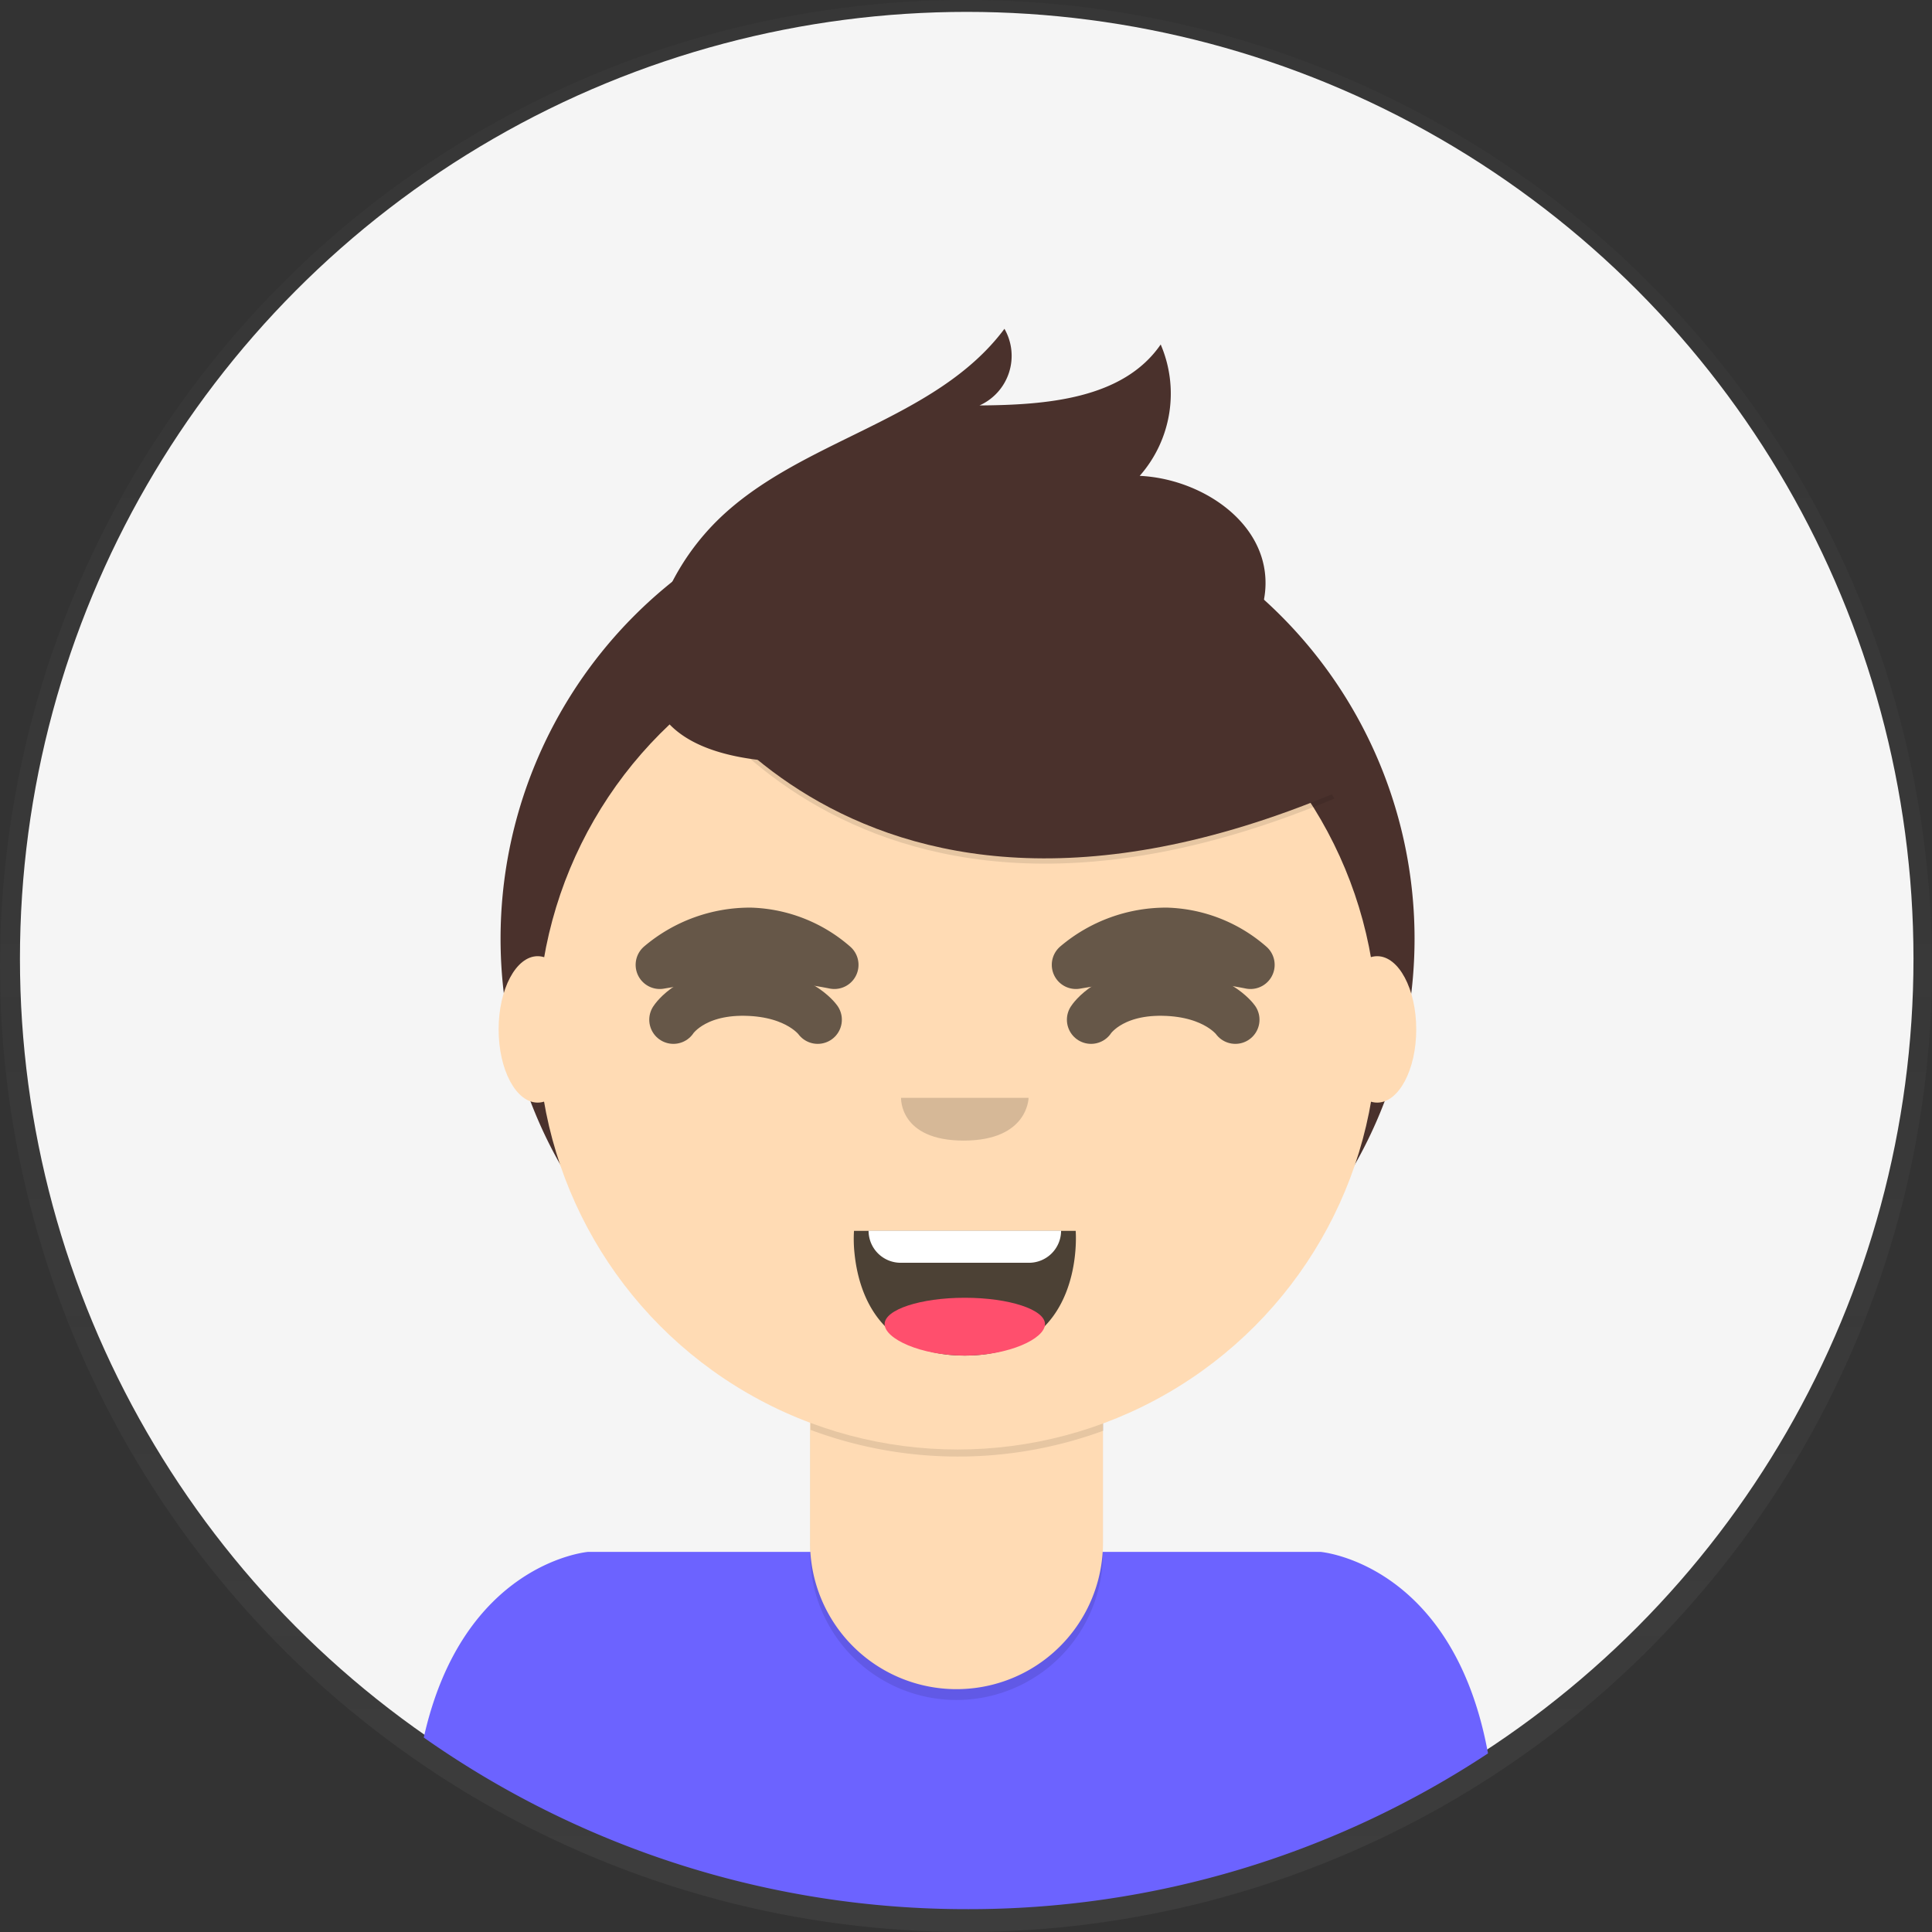 <svg xmlns="http://www.w3.org/2000/svg" xmlns:xlink="http://www.w3.org/1999/xlink" width="200" height="200" viewBox="0 0 200 200">
  <rect x="0" y="0" width="200" height="200" fill="#333333" stroke="none"/>
  <defs>
    <linearGradient id="linear-gradient" x1="0.5" y1="1" x2="0.5" gradientUnits="objectBoundingBox">
      <stop offset="0" stop-color="gray" stop-opacity="0.251"/>
      <stop offset="0.54" stop-color="gray" stop-opacity="0.122"/>
      <stop offset="1" stop-color="gray" stop-opacity="0.102"/>
    </linearGradient>
  </defs>
  <g id="Person" transform="translate(1033.759 -1837.241)">
    <g id="undraw_profile_pic_ic5t" transform="translate(-1034.018 1836.982)">
      <g id="Group_1" data-name="Group 1" transform="translate(0 0)" opacity="0.5">
        <circle id="Ellipse_1" data-name="Ellipse 1" cx="100" cy="100" r="100" transform="translate(0.259 0.259)" fill="url(#linear-gradient)"/>
      </g>
      <circle id="Ellipse_2" data-name="Ellipse 2" cx="98.009" cy="98.009" r="98.009" transform="translate(2.324 1.489)" fill="#f5f5f5"/>
      <path id="Path_1" data-name="Path 1" d="M461.055,698.824A97.539,97.539,0,0,0,514.929,682.7c-3.612-19.739-17.356-20.862-17.356-20.862H421.781s-12.97,1.064-17.021,19.221a97.558,97.558,0,0,0,56.3,17.764Z" transform="translate(-360.632 -500.93)" fill="#6c63ff"/>
      <path id="Path_13" data-name="Path 13" d="M47.308,0A47.308,47.308,0,1,1,0,47.308,47.308,47.308,0,0,1,47.308,0Z" transform="translate(52.077 50.127)" fill="#4a312c"/>
      <path id="Path_2" data-name="Path 2" d="M293.15,476.92h30.311v24.25a15.156,15.156,0,0,1-15.15,15.156h0a15.156,15.156,0,0,1-15.156-15.156V476.92Z" transform="translate(-209.034 -340.085)" opacity="0.1"/>
      <path id="Path_3" data-name="Path 3" d="M294.123,473h28.4a.961.961,0,0,1,.961.961V497.25a15.157,15.157,0,0,1-15.169,15.159h.005a15.156,15.156,0,0,1-15.156-15.156V473.961a.961.961,0,0,1,.957-.961Z" transform="translate(-209.046 -337.289)" fill="#ffdbb4"/>
      <path id="Path_4" data-name="Path 4" d="M544.34,608.756a43.625,43.625,0,0,0,30.311.083v-3.73H544.34Z" transform="translate(-460.17 -460.474)" opacity="0.1"/>
      <circle id="Ellipse_4" data-name="Ellipse 4" cx="43.448" cy="43.448" r="43.448" transform="translate(55.936 63.415)" fill="#ffdbb4"/>
      <path id="Path_5" data-name="Path 5" d="M489.49,308.525s18.312,37.168,69.964,15.583l-12.026-18.856L526.11,297.6Z" transform="translate(-421.055 -241.183)" opacity="0.1"/>
      <path id="Path_6" data-name="Path 6" d="M489.49,306.61s18.312,37.168,69.964,15.578l-12.026-18.859L526.11,295.68Z" transform="translate(-421.055 -239.813)" fill="#4a312c"/>
      <path id="Path_7" data-name="Path 7" d="M486.675,250.472a25.1,25.1,0,0,1,6.222-10.118c8.546-8.449,22.558-10.23,29.743-19.863a5.625,5.625,0,0,1-2.582,7.932c6.885-.047,14.863-.648,18.756-6.311a12.878,12.878,0,0,1-2.172,13.6c6.1.285,12.622,4.418,13.007,10.514.264,4.062-2.3,7.906-5.62,10.236s-7.376,3.4-11.349,4.274C521.081,263.3,479.1,274.016,486.675,250.472Z" transform="translate(-418.401 -186.193)" fill="#4a312c"/>
      <ellipse id="Ellipse_5" data-name="Ellipse 5" cx="4.042" cy="7.579" rx="4.042" ry="7.579" transform="translate(51.876 99.243)" fill="#ffdbb4"/>
      <path id="Path_12" data-name="Path 12" d="M4.042,0c2.23,0,4.042,3.393,4.042,7.579s-1.81,7.579-4.042,7.579S0,11.765,0,7.579,1.81,0,4.042,0Z" transform="translate(138.784 99.243)" fill="#ffdbb4"/>
    </g>
    <path id="Path_8" data-name="Path 8" d="M11.5,0c9.095,0,11.035,6.768,11.42,10.59a13.9,13.9,0,0,1,.053,2.32H.024S-1.063,0,11.5,0Z" transform="translate(-922.381 1977.57) rotate(180)" fill="#4c4135"/>
    <path id="Rectangle_2" data-name="Rectangle 2" d="M0,0H19.929a3.322,3.322,0,0,1-3.322,3.322H3.322A3.322,3.322,0,0,1,0,0Z" transform="translate(-943.845 1964.641)" fill="#fff"/>
    <path id="Path_9" data-name="Path 9" d="M-1732.85,2843.8Z" transform="translate(790.407 -869.729)" fill="none" stroke="#707070" stroke-width="1"/>
    <path id="Path_10" data-name="Path 10" d="M8.3,0c4.585,0,8.3,1.221,8.3,2.727S12.89,5.985,8.3,5.985,0,4.234,0,2.727,3.717,0,8.3,0Z" transform="translate(-942.182 1971.585)" fill="#ff4f6d"/>
    <path id="Path_11" data-name="Path 11" d="M6.716,0C13.4,0,13.2,4.424,13.2,4.424H0S.03,0,6.716,0Z" transform="translate(-927.282 1955.314) rotate(180)" fill="#d6b897"/>
    <path id="Path_15" data-name="Path 15" d="M-2514.094,2764.879a13.818,13.818,0,0,0-8.67-3.423,14.439,14.439,0,0,0-9.4,3.423,60.975,60.975,0,0,1,9.4-.89A46.8,46.8,0,0,1-2514.094,2764.879Z" transform="translate(1566.707 -827.758)" fill="#665748" stroke="#665748" stroke-linecap="round" stroke-linejoin="round" stroke-width="5"/>
    <path id="Path_16" data-name="Path 16" d="M-2514.094,2764.879a13.818,13.818,0,0,0-8.67-3.423,14.439,14.439,0,0,0-9.4,3.423,60.975,60.975,0,0,1,9.4-.89A46.8,46.8,0,0,1-2514.094,2764.879Z" transform="translate(1609.786 -827.758)" fill="#665748" stroke="#665748" stroke-linecap="round" stroke-linejoin="round" stroke-width="5"/>
    <path id="Path_17" data-name="Path 17" d="M-1808.16,2731.34s1.9-3,7.432-2.905,7.506,2.905,7.506,2.905" transform="translate(844.112 -788.539)" fill="none" stroke="#665748" stroke-linecap="round" stroke-linejoin="round" stroke-width="5"/>
    <path id="Path_18" data-name="Path 18" d="M-1808.16,2731.34s1.9-3,7.432-2.905,7.506,2.905,7.506,2.905" transform="translate(887.346 -788.539)" fill="none" stroke="#665748" stroke-linecap="round" stroke-linejoin="round" stroke-width="5"/>
  </g>
</svg>
